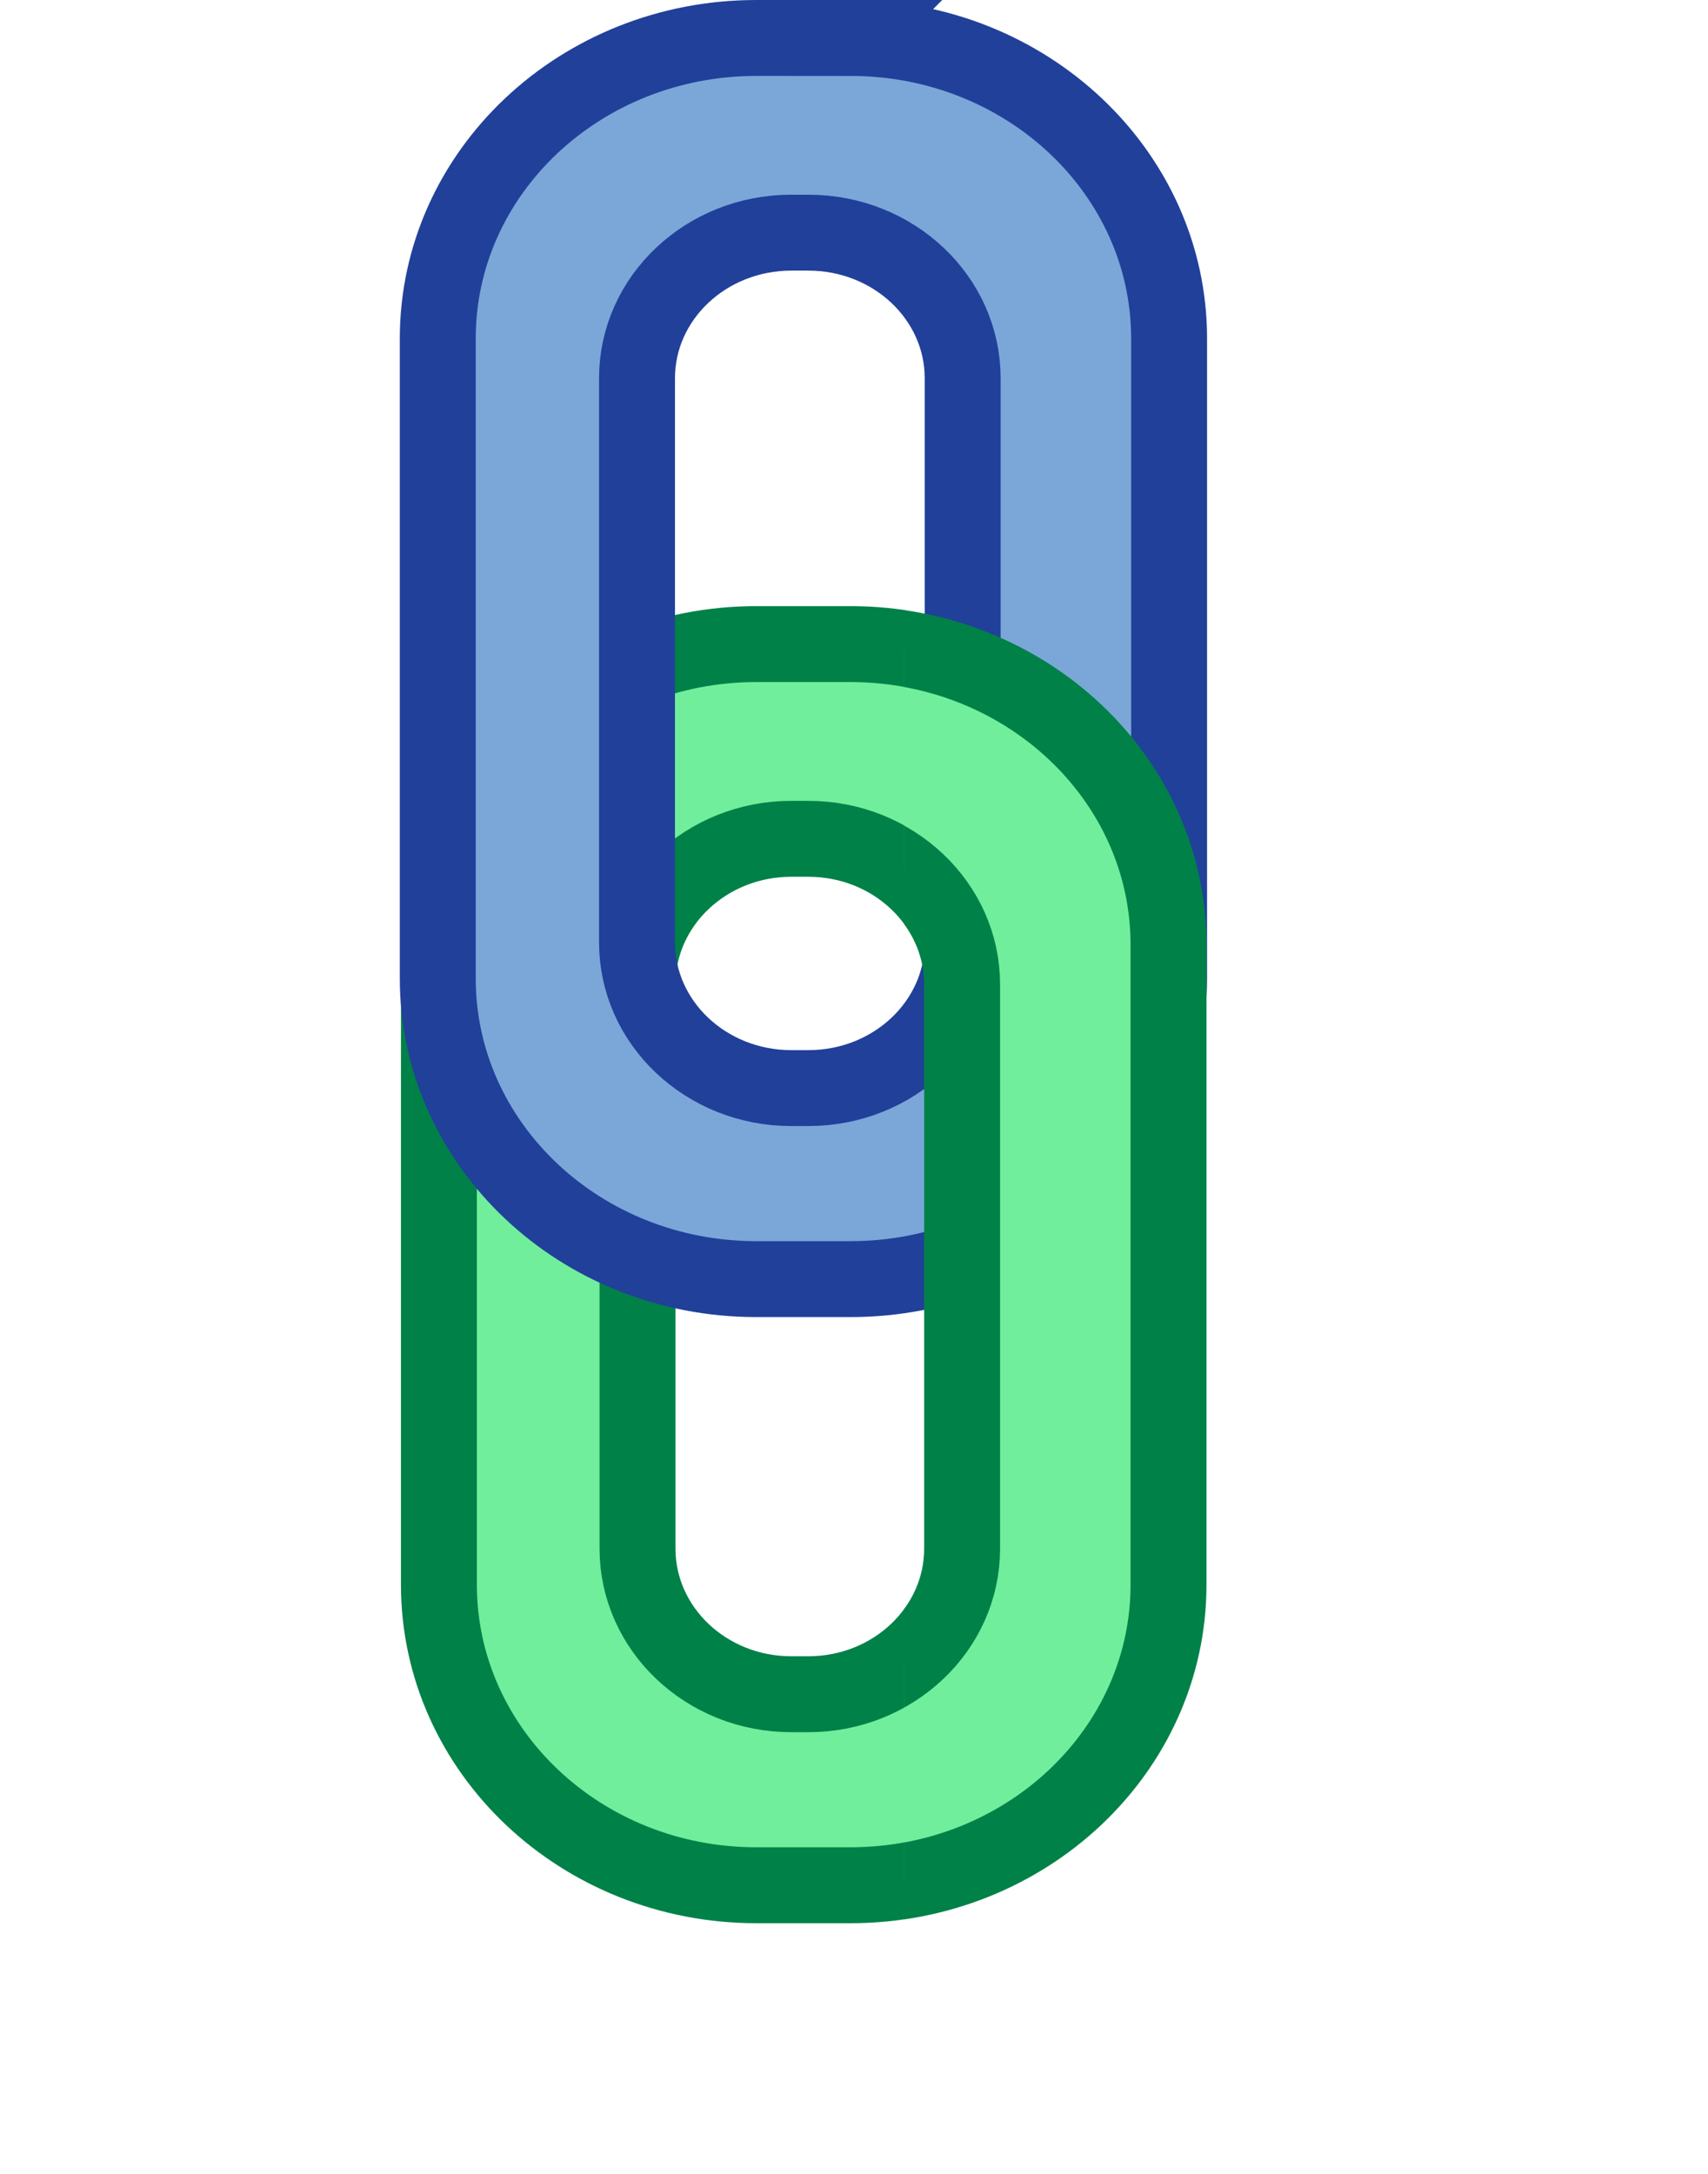 <?xml version="1.0" encoding="UTF-8"?>
<svg id="Layer_6" data-name="Layer 6" xmlns="http://www.w3.org/2000/svg" xmlns:xlink="http://www.w3.org/1999/xlink" viewBox="0 0 674.9 858.97">
  <defs>
<style>
  .cls-1 {
    fill: none;
  }

  .cls-2 {
    clip-path: url(#clippath);
  }

  .cls-3 {
    clip-path: url(#clippath-1);
  }

  .cls-4 {
    fill: #7ba7d8; /* Top-Inner */
    stroke: #21409a; /* Top-Outer */
  }

  .cls-4, .cls-5 {
    stroke-miterlimit: 10;
    stroke-width: 30px;
  }

  .cls-5 {
    fill: #70EE9C; /* Bottom-Inner */
    stroke: #008148; /* Bottom-Outer */
  }
</style>
    <clipPath id="clippath">
      <rect class="cls-1" y="199.12" width="357.87" height="659.85"/>
    </clipPath>
    <clipPath id="clippath-1">
      <rect class="cls-1" x="357.41" y="191.36" width="277.06" height="636.08"/>
    </clipPath>
  </defs>
  <g class="cls-2">
    <path class="cls-5" d="M336.02,254.5h-37.15c-69.29,0-125.44,53.18-125.44,118.77v252.86c0,65.6,56.16,118.79,125.44,118.79h37.15c69.29,0,125.46-53.18,125.46-118.79v-252.86c0-65.59-56.17-118.77-125.46-118.77Zm44.15,357.4c0,31.77-27.21,57.54-60.77,57.54h-6.72c-33.56,0-60.77-25.77-60.77-57.54v-222.93c0-31.77,27.21-57.53,60.77-57.53h6.72c33.56,0,60.77,25.75,60.77,57.53v222.93Z"/>
  </g>
  <path class="cls-4" d="M336.1,15h-37.27c-69.51,0-125.85,53.18-125.85,118.77v252.86c0,65.6,56.34,118.79,125.85,118.79h37.27c69.51,0,125.86-53.18,125.86-118.79V133.77c0-65.59-56.35-118.77-125.86-118.77Zm44.29,357.4c0,31.77-27.3,57.54-60.97,57.54h-6.74c-33.67,0-60.97-25.77-60.97-57.54V149.46c0-31.77,27.3-57.53,60.97-57.53h6.74c33.67,0,60.97,25.75,60.97,57.53v222.93Z"/>
  <g class="cls-3">
    <path class="cls-5" d="M335.9,254.53h-37.26c-69.49,0-125.81,53.18-125.81,118.77v252.86c0,65.6,56.32,118.79,125.81,118.79h37.26c69.49,0,125.83-53.18,125.83-118.79v-252.86c0-65.59-56.33-118.77-125.83-118.77Zm44.27,357.4c0,31.77-27.29,57.54-60.95,57.54h-6.74c-33.66,0-60.95-25.77-60.95-57.54v-222.93c0-31.77,27.29-57.53,60.95-57.53h6.74c33.66,0,60.95,25.75,60.95,57.53v222.93Z"/>
  </g>
</svg>